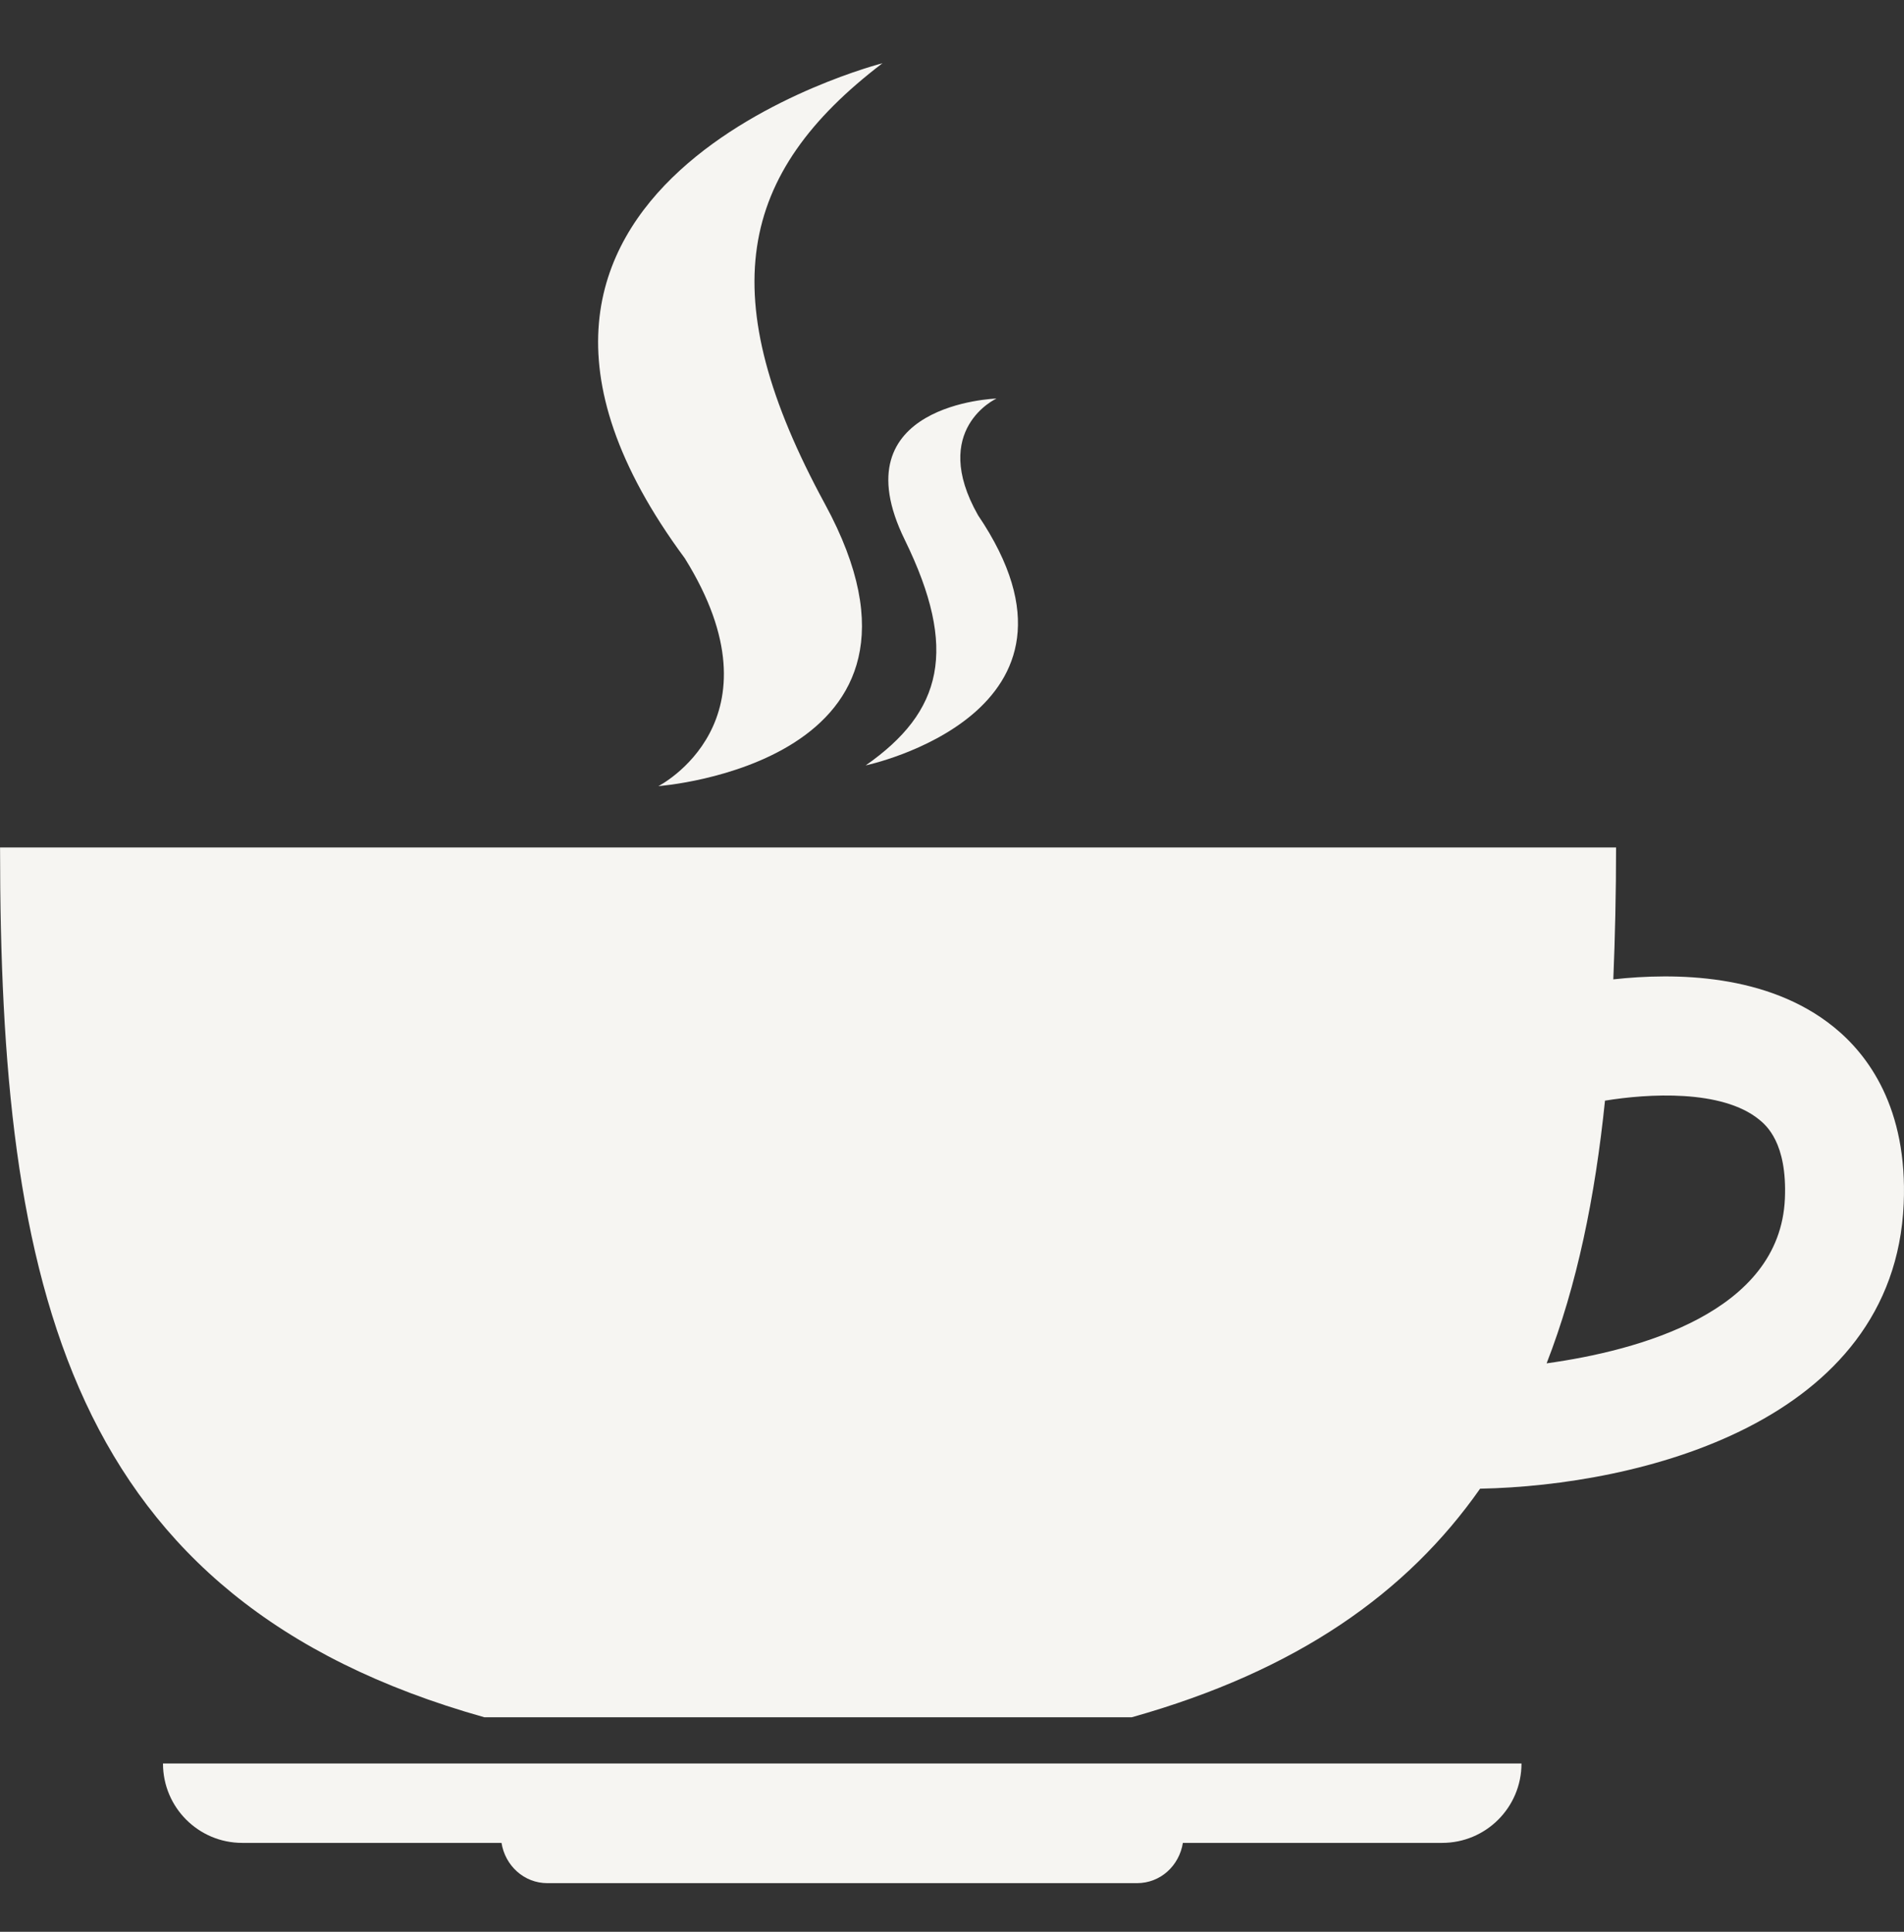 <svg width="70" height="71" viewBox="0 0 70 71" fill="none" xmlns="http://www.w3.org/2000/svg">
<rect x="0" y="0" width="70" height="71" fill="#333333" stroke="none"/>
<path d="M8.906 67.733H18.438C18.57 68.563 19.259 69.213 20.128 69.213H41.798C42.67 69.213 43.355 68.567 43.488 67.733H53.019C54.632 67.733 55.937 66.428 55.937 64.815H5.992C5.992 66.428 7.297 67.733 8.906 67.733Z" fill="#F6F5F2"/>
<path d="M67.417 37.746C64.987 35.778 61.566 35.746 59.313 35.995C59.378 34.424 59.414 32.818 59.414 31.148H0.002C0.002 47.206 2.431 58.792 17.808 63.116H41.608C47.698 61.406 51.737 58.534 54.415 54.715C60.251 54.602 69.637 52.305 69.989 44.246C70.141 40.718 68.674 38.76 67.417 37.746ZM56.861 50.108C57.979 47.235 58.642 44.004 59.007 40.453C60.583 40.195 63.301 40.03 64.674 41.148C64.926 41.355 65.711 41.995 65.621 44.059C65.436 48.234 60.254 49.636 56.861 50.108Z" fill="#F6F5F2"/>
<path d="M24.205 28.893C24.205 28.893 35.514 28.062 30.331 18.528C26.17 10.873 27.119 6.382 32.444 2.324C32.444 2.324 15.003 6.767 25.174 20.515C28.906 26.505 24.205 28.893 24.205 28.893Z" fill="#F6F5F2"/>
<path d="M31.827 28.131C31.827 28.131 40.887 26.221 35.956 18.935C34.166 15.775 36.635 14.648 36.635 14.648C36.635 14.648 30.803 14.832 33.265 19.843C35.236 23.872 34.651 26.16 31.827 28.131Z" fill="#F6F5F2"/>
</svg>
